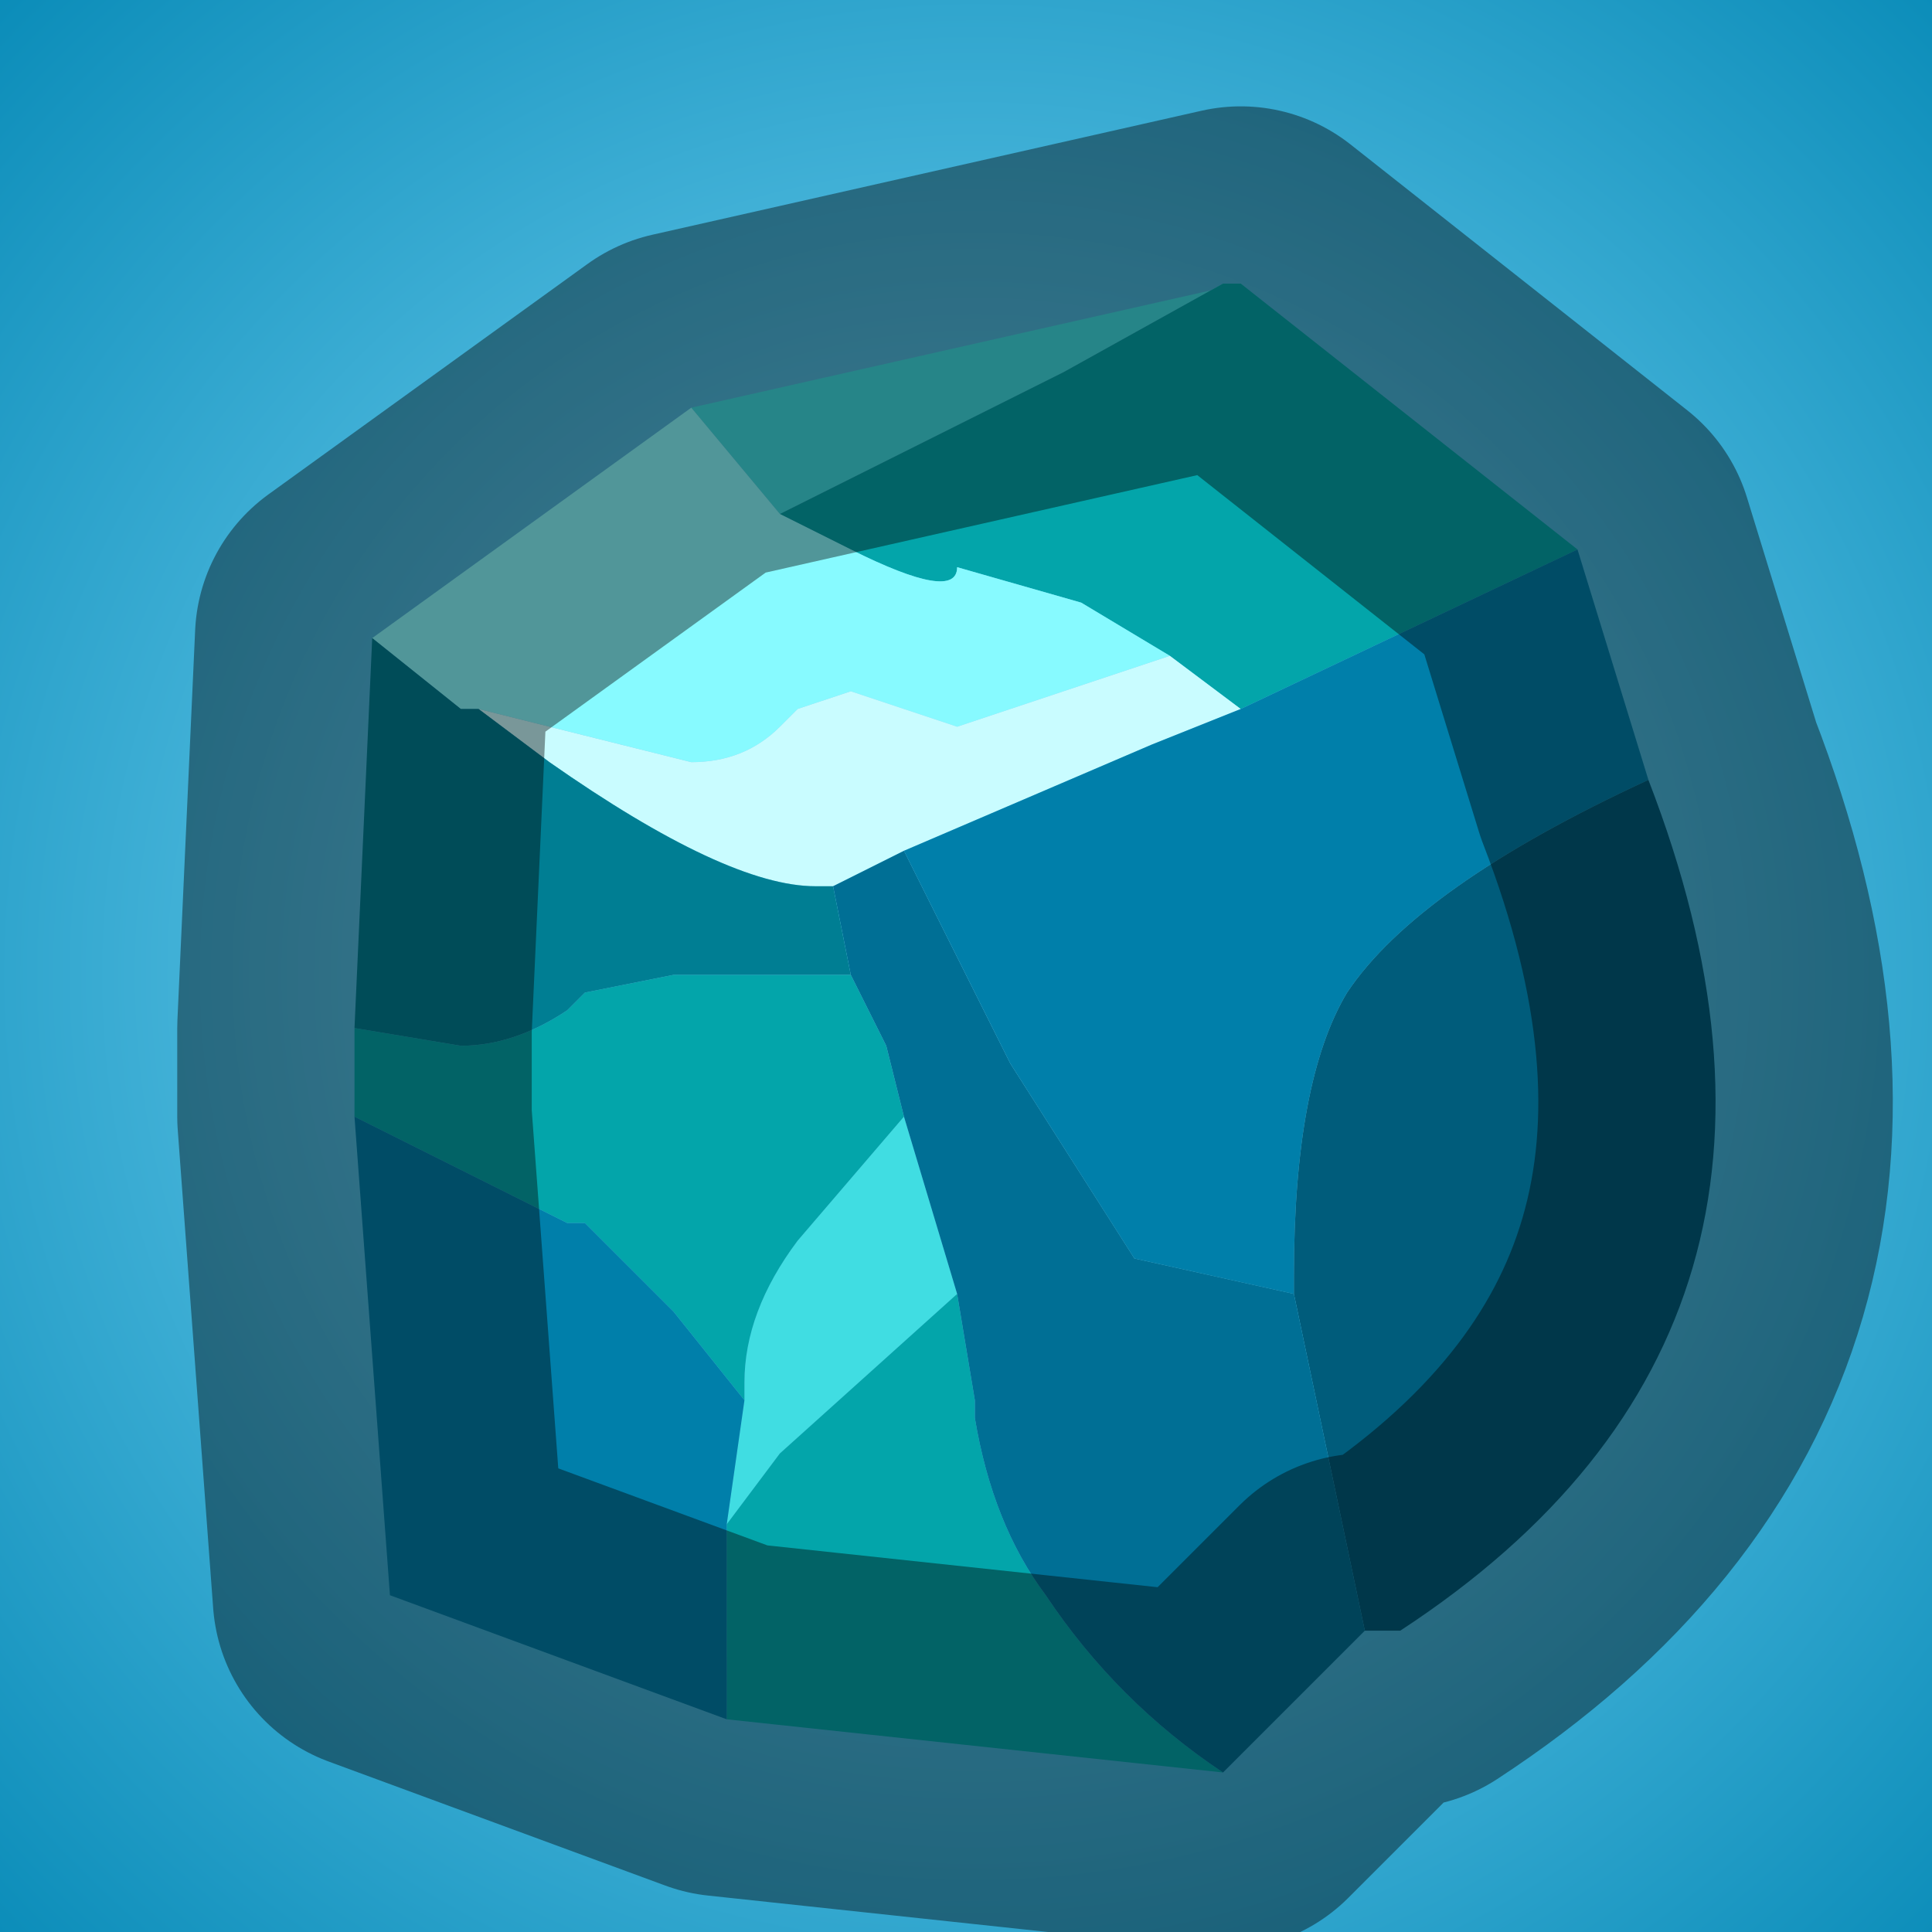 <?xml version="1.0" encoding="UTF-8" standalone="no"?>
<svg xmlns:xlink="http://www.w3.org/1999/xlink" height="5.45px" width="5.45px" xmlns="http://www.w3.org/2000/svg">
  <rect width="100%" height="100%" fill="#333333" stroke="none"/>
  <g transform="matrix(1.0, 0.0, 0.0, 1.0, 2.9, 2.9)">
    <path d="M-2.9 -2.9 L2.55 -2.9 2.55 2.55 -2.9 2.55 -2.9 -2.9" fill="url(#gradient0)" fill-rule="evenodd" stroke="none"/>
    <path d="M0.6 -2.1 L0.55 -2.1 0.1 -1.85 Q-0.3 -1.65 -0.7 -1.45 L-0.95 -1.75 0.6 -2.1 M-0.35 0.25 L-0.2 0.75 -0.7 1.2 -0.7 1.2 -0.85 1.4 -0.8 1.05 -0.8 1.0 Q-0.8 0.8 -0.65 0.6 L-0.35 0.25" fill="#40dde2" fill-rule="evenodd" stroke="none"/>
    <path d="M-0.7 -1.45 Q-0.3 -1.65 0.1 -1.85 L0.55 -2.1 0.6 -2.1 1.55 -1.35 0.6 -0.9 0.4 -1.05 0.15 -1.2 -0.2 -1.3 -0.2 -1.3 Q-0.2 -1.2 -0.5 -1.35 L-0.7 -1.45 M0.55 2.1 L-0.85 1.95 -0.85 1.4 -0.7 1.2 -0.7 1.2 -0.2 0.75 -0.15 1.05 -0.15 1.1 Q-0.1 1.4 0.05 1.6 0.25 1.9 0.55 2.1 M-1.9 0.25 L-1.9 0.0 -1.6 0.05 Q-1.45 0.05 -1.3 -0.05 L-1.25 -0.1 -1.0 -0.15 -0.65 -0.15 -0.5 -0.15 -0.4 0.05 -0.35 0.25 -0.65 0.6 Q-0.8 0.8 -0.8 1.0 L-0.8 1.05 -1.0 0.8 -1.25 0.55 -1.3 0.55 -1.9 0.25" fill="#03a5aa" fill-rule="evenodd" stroke="none"/>
    <path d="M-0.95 -1.75 L-0.7 -1.45 -0.5 -1.35 Q-0.2 -1.2 -0.2 -1.3 L-0.2 -1.3 0.15 -1.2 0.4 -1.05 -0.2 -0.85 -0.5 -0.95 -0.65 -0.9 -0.7 -0.85 Q-0.8 -0.75 -0.95 -0.75 L-1.55 -0.9 -1.6 -0.9 -1.85 -1.1 -0.95 -1.75" fill="#87faff" fill-rule="evenodd" stroke="none"/>
    <path d="M0.4 -1.05 L0.6 -0.9 0.35 -0.8 -0.35 -0.5 -0.55 -0.4 -0.6 -0.4 Q-0.85 -0.4 -1.35 -0.75 L-1.55 -0.9 -0.95 -0.75 Q-0.8 -0.75 -0.7 -0.85 L-0.65 -0.9 -0.5 -0.95 -0.2 -0.85 0.4 -1.05" fill="#c9fcff" fill-rule="evenodd" stroke="none"/>
    <path d="M0.6 -0.9 L1.55 -1.35 1.75 -0.7 Q1.1 -0.4 0.9 -0.1 0.75 0.15 0.75 0.7 L0.75 0.75 0.3 0.65 -0.05 0.1 -0.2 -0.2 -0.35 -0.5 0.35 -0.8 0.6 -0.9 M-0.85 1.95 L-1.8 1.6 -1.9 0.25 -1.3 0.55 -1.25 0.55 -1.0 0.8 -0.8 1.05 -0.85 1.4 -0.85 1.95" fill="#007faa" fill-rule="evenodd" stroke="none"/>
    <path d="M1.75 -0.7 Q2.35 0.85 1.05 1.7 L0.95 1.7 0.75 0.75 0.75 0.7 Q0.75 0.15 0.9 -0.1 1.1 -0.4 1.75 -0.7" fill="#005c7b" fill-rule="evenodd" stroke="none"/>
    <path d="M0.95 1.7 L0.55 2.1 Q0.25 1.9 0.05 1.6 -0.1 1.4 -0.15 1.1 L-0.15 1.05 -0.2 0.75 -0.35 0.25 -0.4 0.05 -0.5 -0.15 -0.55 -0.4 -0.35 -0.5 -0.2 -0.2 -0.05 0.1 0.3 0.65 0.75 0.75 0.95 1.7" fill="#006f95" fill-rule="evenodd" stroke="none"/>
    <path d="M-1.9 0.0 L-1.85 -1.1 -1.6 -0.9 -1.55 -0.9 -1.35 -0.75 Q-0.85 -0.4 -0.6 -0.4 L-0.55 -0.4 -0.5 -0.15 -0.65 -0.15 -1.0 -0.15 -1.25 -0.1 -1.3 -0.05 Q-1.45 0.05 -1.6 0.05 L-1.9 0.0" fill="#007e93" fill-rule="evenodd" stroke="none"/>
    <path d="M0.6 -2.1 L-0.95 -1.75 -1.85 -1.1 -1.9 0.0 -1.9 0.25 -1.8 1.6 -0.85 1.95 0.55 2.1 0.95 1.7 1.05 1.7 Q2.35 0.85 1.75 -0.7 L1.55 -1.35 0.6 -2.1 Z" fill="none" stroke="#000000" stroke-linecap="round" stroke-linejoin="round" stroke-opacity="0.4" stroke-width="1.0"/>
  </g>
  <defs>
    <radialGradient cx="0" cy="0" gradientTransform="matrix(0.005, 0.0, 0.0, 0.005, -0.15, -0.15)" gradientUnits="userSpaceOnUse" id="gradient0" r="819.2" spreadMethod="pad">
      <stop offset="0.0" stop-color="#8ae1ff"/>
      <stop offset="1.0" stop-color="#0488b5"/>
    </radialGradient>
  </defs>
</svg>
